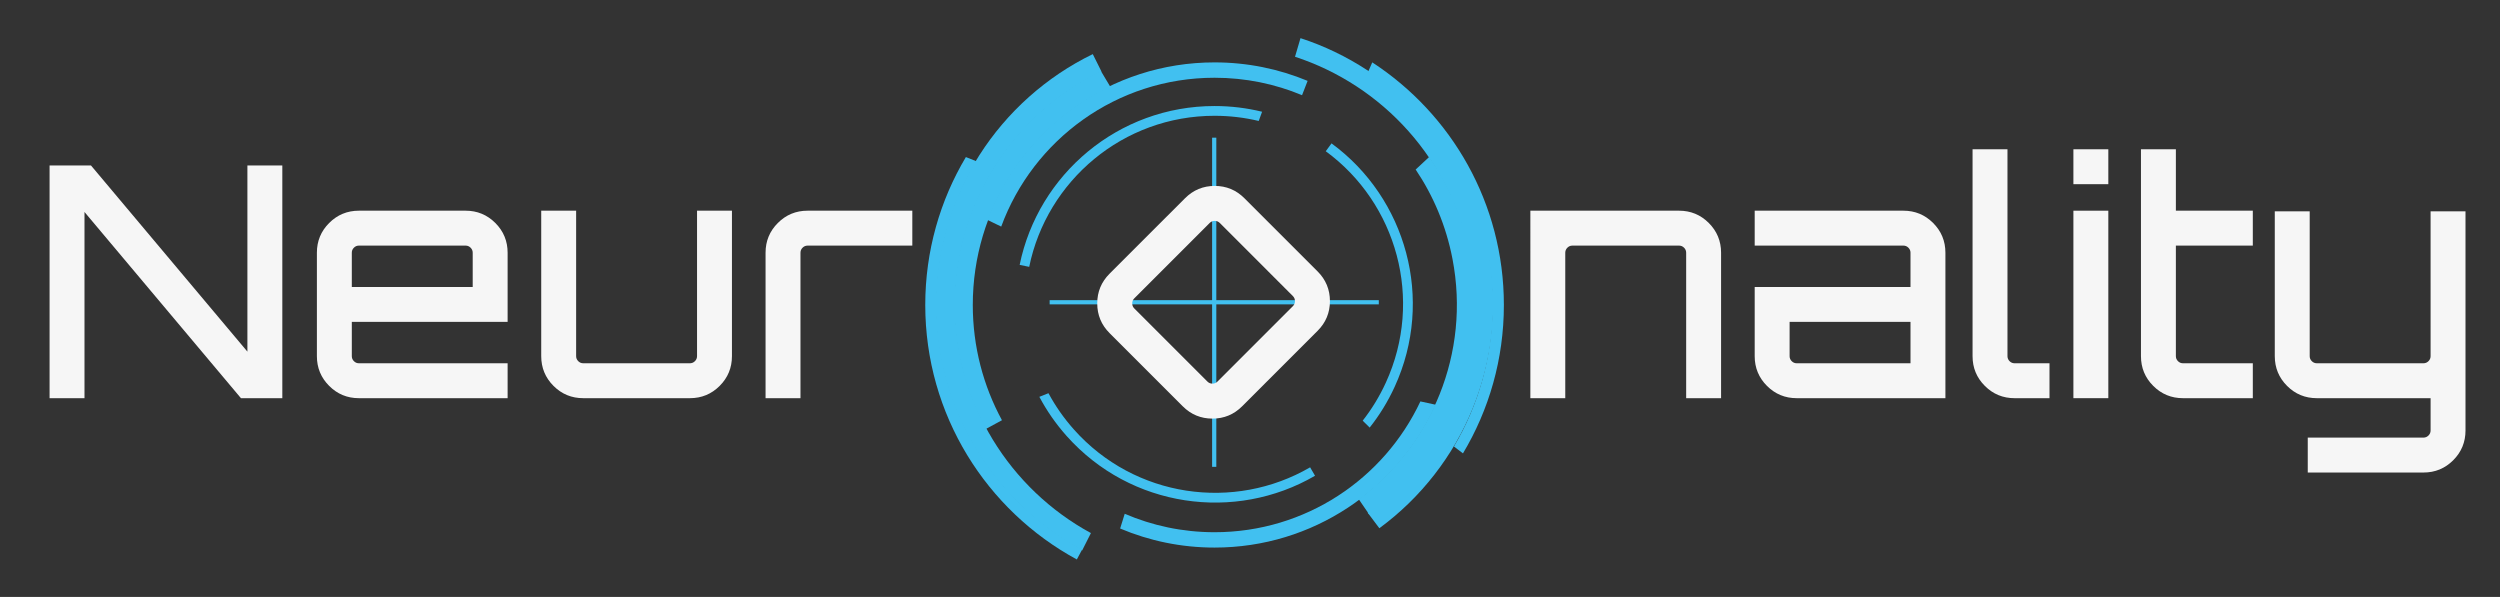 <svg xmlns="http://www.w3.org/2000/svg" xmlns:xlink="http://www.w3.org/1999/xlink" id="Calque_1" width="595.28" height="142.143" x="0" y="0" enable-background="new 0 0 595.28 142.143" version="1.1" viewBox="0 0 595.28 142.143" xml:space="preserve"><rect x="0" y="0" width="595.28" height="142.143" fill="#333333" stroke="none"/><switch><g><path fill="#41C0F0" d="M326.753,14.855c18.866,12.29,31.339,33.57,31.339,57.765c0,12.917-3.556,25.004-9.741,35.335 l-2.157-1.642c5.847-9.87,9.204-21.39,9.204-33.693c0-23.09-11.822-43.418-29.744-55.263L326.753,14.855z"/><path fill="#41C0F0" d="M256.407,133.215c-21.497-11.659-36.092-34.423-36.092-60.596c0-12.869,3.529-24.914,9.672-35.22 l2.532,1.017c-6.037,9.982-9.51,21.687-9.51,34.203c0,25.146,14.02,47.016,34.669,58.22L256.407,133.215z"/><path fill="#41C0F0" d="M259.761,126.933c-19.255-10.459-32.326-30.86-32.326-54.313c0-24.458,14.214-45.595,34.833-55.602 l-2.064-4.133c-22.133,10.765-37.387,33.468-37.387,59.734c0,25.255,14.102,47.216,34.861,58.438L259.761,126.933z"/><path fill="#41C0F0" d="M340.336,37.344c4.73,6.85,8.148,14.77,9.824,23.468c4.674,24.263-5.493,47.943-24.152,61.669 l-2.483-3.623c17.266-12.767,26.66-34.724,22.326-57.216c-1.513-7.859-4.558-15.034-8.766-21.276L340.336,37.344z"/><path fill="#41C0F0" d="M238.58,100.062c-4.431-8.158-6.948-17.506-6.948-27.442c0-22.907,13.377-42.688,32.747-51.959 l-2.26-3.783c-20.647,10.05-34.876,31.235-34.876,55.743c0,10.694,2.709,20.755,7.479,29.534L238.58,100.062z"/><path fill="#41C0F0" d="M311.358,19.256c-6.823-2.836-14.307-4.401-22.155-4.401c-24.773,0-45.903,15.595-54.111,37.502 l3.309,1.596c7.603-20.686,27.479-35.441,50.802-35.441c7.382,0,14.418,1.478,20.829,4.154L311.358,19.256z"/><path fill="#41C0F0" d="M266.719,125.845c6.911,2.923,14.509,4.54,22.484,4.54c23.435,0,43.61-13.955,52.669-34.008l-3.659-0.796 c-8.636,18.403-27.335,31.148-49.01,31.148c-7.598,0-14.831-1.566-21.393-4.394L266.719,125.845z"/><path fill="#41C0F0" d="M300.52,26.606c-3.627-0.889-7.417-1.36-11.316-1.36c-22.894,0-41.995,16.24-46.412,37.828l2.276,0.466 c4.201-20.529,22.365-35.971,44.135-35.971c3.621,0,7.141,0.427,10.515,1.233L300.52,26.606z"/><path fill="#41C0F0" d="M326.137,101.813c2.318-2.926,4.328-6.174,5.953-9.719c9.543-20.811,2.742-44.942-15.04-57.956 l-1.372,1.875c16.91,12.375,23.375,35.323,14.3,55.112c-1.509,3.291-3.364,6.313-5.504,9.043L326.137,101.813z"/><path fill="#41C0F0" d="M247.48,94.49c1.751,3.297,3.923,6.439,6.518,9.349c15.243,17.082,40.078,20.523,59.126,9.445 l-1.168-2.009c-18.115,10.533-41.73,7.261-56.224-8.983c-2.411-2.702-4.436-5.612-6.08-8.666L247.48,94.49z"/><path fill="#41C0F0" d="M308.359,13.514c20.822,6.824,37.351,24.54,41.57,47.611c4.399,24.059-5.78,47.408-24.262,60.961 l2.774,3.693c19.835-14.571,30.756-39.647,26.029-65.485c-4.545-24.842-22.366-43.909-44.807-51.212L308.359,13.514z"/><path fill="#F6F6F6" d="M58.91,83.728V39.393h8.313v55.418h-9.852L20.118,50.476v44.334h-8.313V39.393h9.853L58.91,83.728z"/><path fill="#F6F6F6" d="M110.863,50.168c2.771,0,5.13,0.976,7.081,2.925c1.95,1.951,2.925,4.31,2.925,7.082v16.472H83.77v8.158 c0,0.463,0.166,0.86,0.5,1.193c0.333,0.335,0.731,0.501,1.193,0.501h35.406v8.312H85.463c-2.771,0-5.132-0.974-7.081-2.924 c-1.952-1.95-2.926-4.31-2.926-7.082v-24.63c0-2.771,0.974-5.13,2.926-7.082c1.949-1.949,4.31-2.925,7.081-2.925H110.863z M83.77,68.333h28.786v-8.159c0-0.462-0.167-0.859-0.5-1.193c-0.334-0.333-0.731-0.5-1.193-0.5h-25.4 c-0.462,0-0.86,0.167-1.193,0.5c-0.334,0.334-0.5,0.731-0.5,1.193V68.333z"/><path fill="#F6F6F6" d="M165.973,50.168h8.312v34.636c0,2.771-0.975,5.132-2.924,7.082c-1.95,1.951-4.31,2.924-7.082,2.924h-25.4 c-2.771,0-5.132-0.974-7.082-2.924c-1.95-1.95-2.924-4.31-2.924-7.082V50.168h8.312v34.636c0,0.463,0.167,0.86,0.501,1.193 c0.333,0.335,0.731,0.501,1.193,0.501h25.4c0.462,0,0.859-0.166,1.193-0.501c0.334-0.333,0.501-0.73,0.501-1.193V50.168z"/><path fill="#F6F6F6" d="M192.296,50.168h24.938v8.313h-24.938c-0.462,0-0.86,0.167-1.193,0.5c-0.335,0.334-0.5,0.731-0.5,1.193 v34.636h-8.313V84.805v-24.63c0-2.771,0.974-5.13,2.925-7.082C187.165,51.144,189.524,50.168,192.296,50.168z"/><path fill="#F6F6F6" d="M399.803,50.168c2.771,0,5.13,0.976,7.081,2.925c1.949,1.951,2.925,4.31,2.925,7.082v34.636h-8.313V60.175 c0-0.462-0.167-0.859-0.5-1.193c-0.335-0.333-0.731-0.5-1.193-0.5h-25.4c-0.462,0-0.859,0.167-1.193,0.5 c-0.334,0.334-0.5,0.731-0.5,1.193v34.636h-8.313V50.168H399.803z"/><path fill="#F6F6F6" d="M453.22,50.168c2.77,0,5.13,0.976,7.081,2.925c1.949,1.951,2.925,4.31,2.925,7.082v34.636h-35.406 c-2.771,0-5.132-0.974-7.082-2.924c-1.95-1.95-2.925-4.31-2.925-7.082V68.333h37.101v-8.159c0-0.462-0.168-0.859-0.501-1.193 c-0.335-0.333-0.731-0.5-1.192-0.5h-35.407v-8.313H453.22z M454.913,86.499v-9.852h-28.788v8.158c0,0.463,0.167,0.86,0.501,1.193 c0.333,0.335,0.73,0.501,1.193,0.501H454.913z"/><path fill="#F6F6F6" d="M469.69,60.175v-24.63h8.313v49.26c0,0.463,0.166,0.86,0.501,1.193c0.333,0.335,0.73,0.501,1.192,0.501 h8.313v8.312h-8.313c-2.771,0-5.132-0.974-7.081-2.924c-1.951-1.95-2.925-4.31-2.925-7.082V60.175z"/><path fill="#F6F6F6" d="M493.703,35.544h8.313v8.312h-8.313V35.544z M493.703,94.811V50.168h8.313v44.642H493.703z"/><path fill="#F6F6F6" d="M536.421,58.481h-18.319v26.324c0,0.463,0.166,0.86,0.5,1.193c0.334,0.335,0.731,0.501,1.193,0.501h16.626 v8.312h-16.626c-2.771,0-5.132-0.974-7.081-2.924c-1.951-1.95-2.925-4.31-2.925-7.082v-24.63v-24.63h8.313v14.624h18.319V58.481z"/><path fill="#F6F6F6" d="M587.066,77.724v0.154v24.63c0,2.771-0.976,5.131-2.925,7.082c-1.951,1.949-4.312,2.924-7.082,2.924 h-27.554v-8.313h27.554c0.462,0,0.858-0.167,1.193-0.5c0.333-0.335,0.501-0.732,0.501-1.193v-7.697h-27.095 c-2.771,0-5.131-0.974-7.081-2.924c-1.949-1.95-2.924-4.31-2.924-7.082V50.322h8.313v34.482c0,0.463,0.165,0.86,0.5,1.193 c0.333,0.335,0.73,0.501,1.192,0.501h25.4c0.462,0,0.858-0.166,1.193-0.501c0.333-0.333,0.501-0.73,0.501-1.193V50.322h8.313 V77.724z"/><line x1="249.93" x2="328.308" y1="71.972" y2="71.972" fill="none" stroke="#41C0F0" stroke-miterlimit="10"/><line x1="289.119" x2="289.119" y1="32.783" y2="111.16" fill="none" stroke="#41C0F0" stroke-miterlimit="10"/><path fill="#F6F6F6" d="M264.204,65.168l17.961-17.96c1.959-1.96,4.318-2.939,7.076-2.939c2.759,0.001,5.116,0.979,7.075,2.939 l17.417,17.416c1.959,1.959,2.938,4.318,2.938,7.076c0,2.759-0.979,5.116-2.938,7.076l-17.961,17.961 c-1.959,1.959-4.318,2.939-7.075,2.938c-2.758,0.001-5.116-0.979-7.075-2.938l-17.417-17.417 c-1.959-1.959-2.938-4.315-2.938-7.076C261.265,69.487,262.245,67.127,264.204,65.168z M288.043,53.085l-17.96,17.962 c-0.327,0.326-0.491,0.726-0.49,1.197c0,0.473,0.164,0.87,0.491,1.196l17.416,17.417c0.327,0.327,0.725,0.49,1.197,0.49 c0.472,0,0.871-0.164,1.198-0.49l17.961-17.96c0.326-0.327,0.489-0.724,0.489-1.198c0-0.47-0.163-0.869-0.489-1.196 l-17.417-17.417c-0.327-0.328-0.726-0.49-1.196-0.491C288.768,52.596,288.37,52.759,288.043,53.085z"/></g></switch></svg>